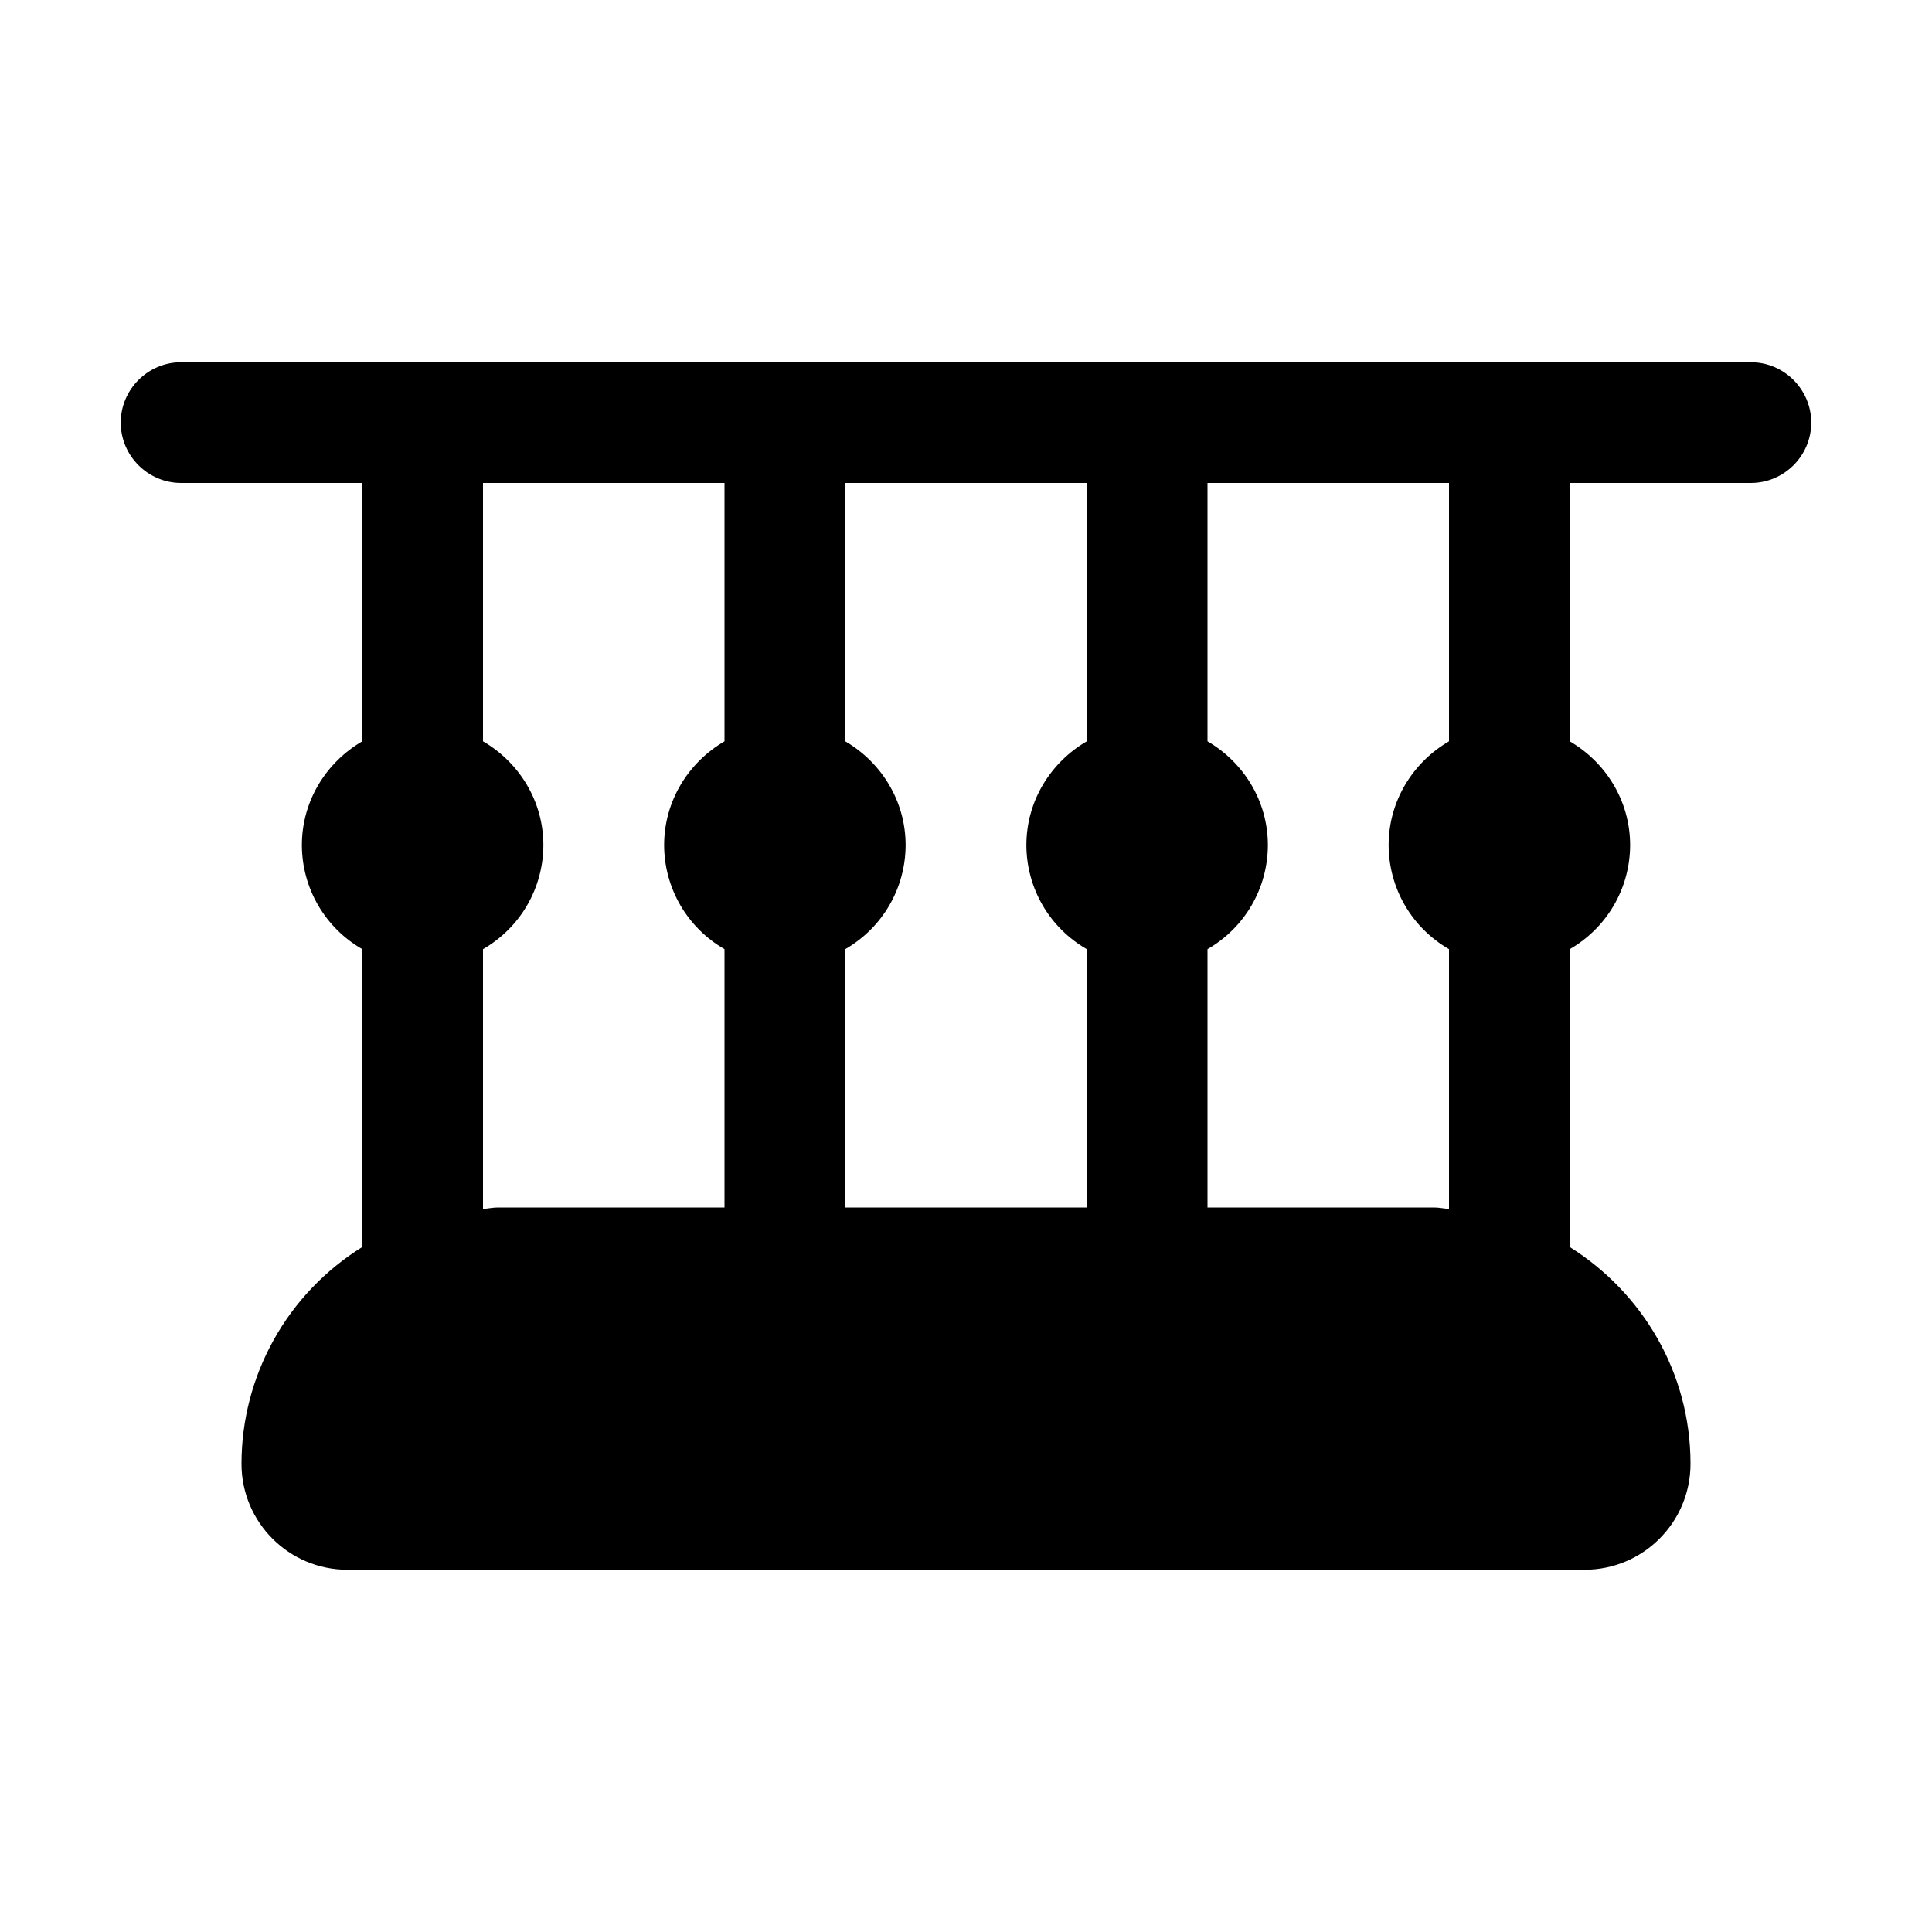 <svg width="24" height="24" viewBox="0 0 24 24" fill="none" xmlns="http://www.w3.org/2000/svg">
<path d="M18 9.209C17.554 9.469 17.25 9.947 17.25 10.5C17.251 10.762 17.32 11.019 17.452 11.246C17.584 11.473 17.773 11.66 18 11.791V15.018C17.938 15.014 17.878 15 17.816 15H15V11.791C15.227 11.66 15.416 11.473 15.548 11.246C15.68 11.019 15.749 10.762 15.75 10.5C15.75 9.947 15.446 9.469 15 9.209V6H18V9.209ZM6 15.018V11.791C6.227 11.66 6.416 11.473 6.548 11.246C6.68 11.019 6.749 10.762 6.75 10.5C6.75 9.947 6.446 9.469 6 9.209V6H9V9.209C8.554 9.469 8.25 9.947 8.25 10.5C8.251 10.762 8.32 11.019 8.452 11.246C8.584 11.473 8.773 11.66 9 11.791V15H6.184C6.122 15 6.062 15.014 6 15.018ZM13.5 9.209C13.054 9.469 12.75 9.947 12.75 10.5C12.751 10.762 12.82 11.019 12.952 11.246C13.084 11.473 13.273 11.66 13.5 11.791V15H10.5V11.791C10.727 11.66 10.916 11.473 11.048 11.246C11.18 11.019 11.249 10.762 11.25 10.5C11.25 9.947 10.946 9.469 10.5 9.209V6H13.5V9.209ZM21.75 4.5H2.25C1.837 4.5 1.5 4.838 1.5 5.25C1.5 5.662 1.837 6 2.25 6H4.5V9.209C4.054 9.469 3.75 9.947 3.75 10.5C3.751 10.762 3.82 11.019 3.952 11.246C4.084 11.473 4.273 11.66 4.5 11.791V15.491C4.042 15.776 3.663 16.172 3.401 16.643C3.138 17.115 3 17.645 3 18.184C3 18.911 3.589 19.5 4.316 19.5H19.684C20.411 19.5 21 18.911 21 18.184C21 17.046 20.398 16.055 19.5 15.491V11.791C19.727 11.66 19.916 11.473 20.048 11.246C20.18 11.019 20.249 10.762 20.25 10.5C20.25 9.947 19.946 9.469 19.5 9.209V6H21.75C22.163 6 22.5 5.662 22.5 5.25C22.5 4.838 22.163 4.5 21.75 4.5Z" fill="black"/>
</svg>
